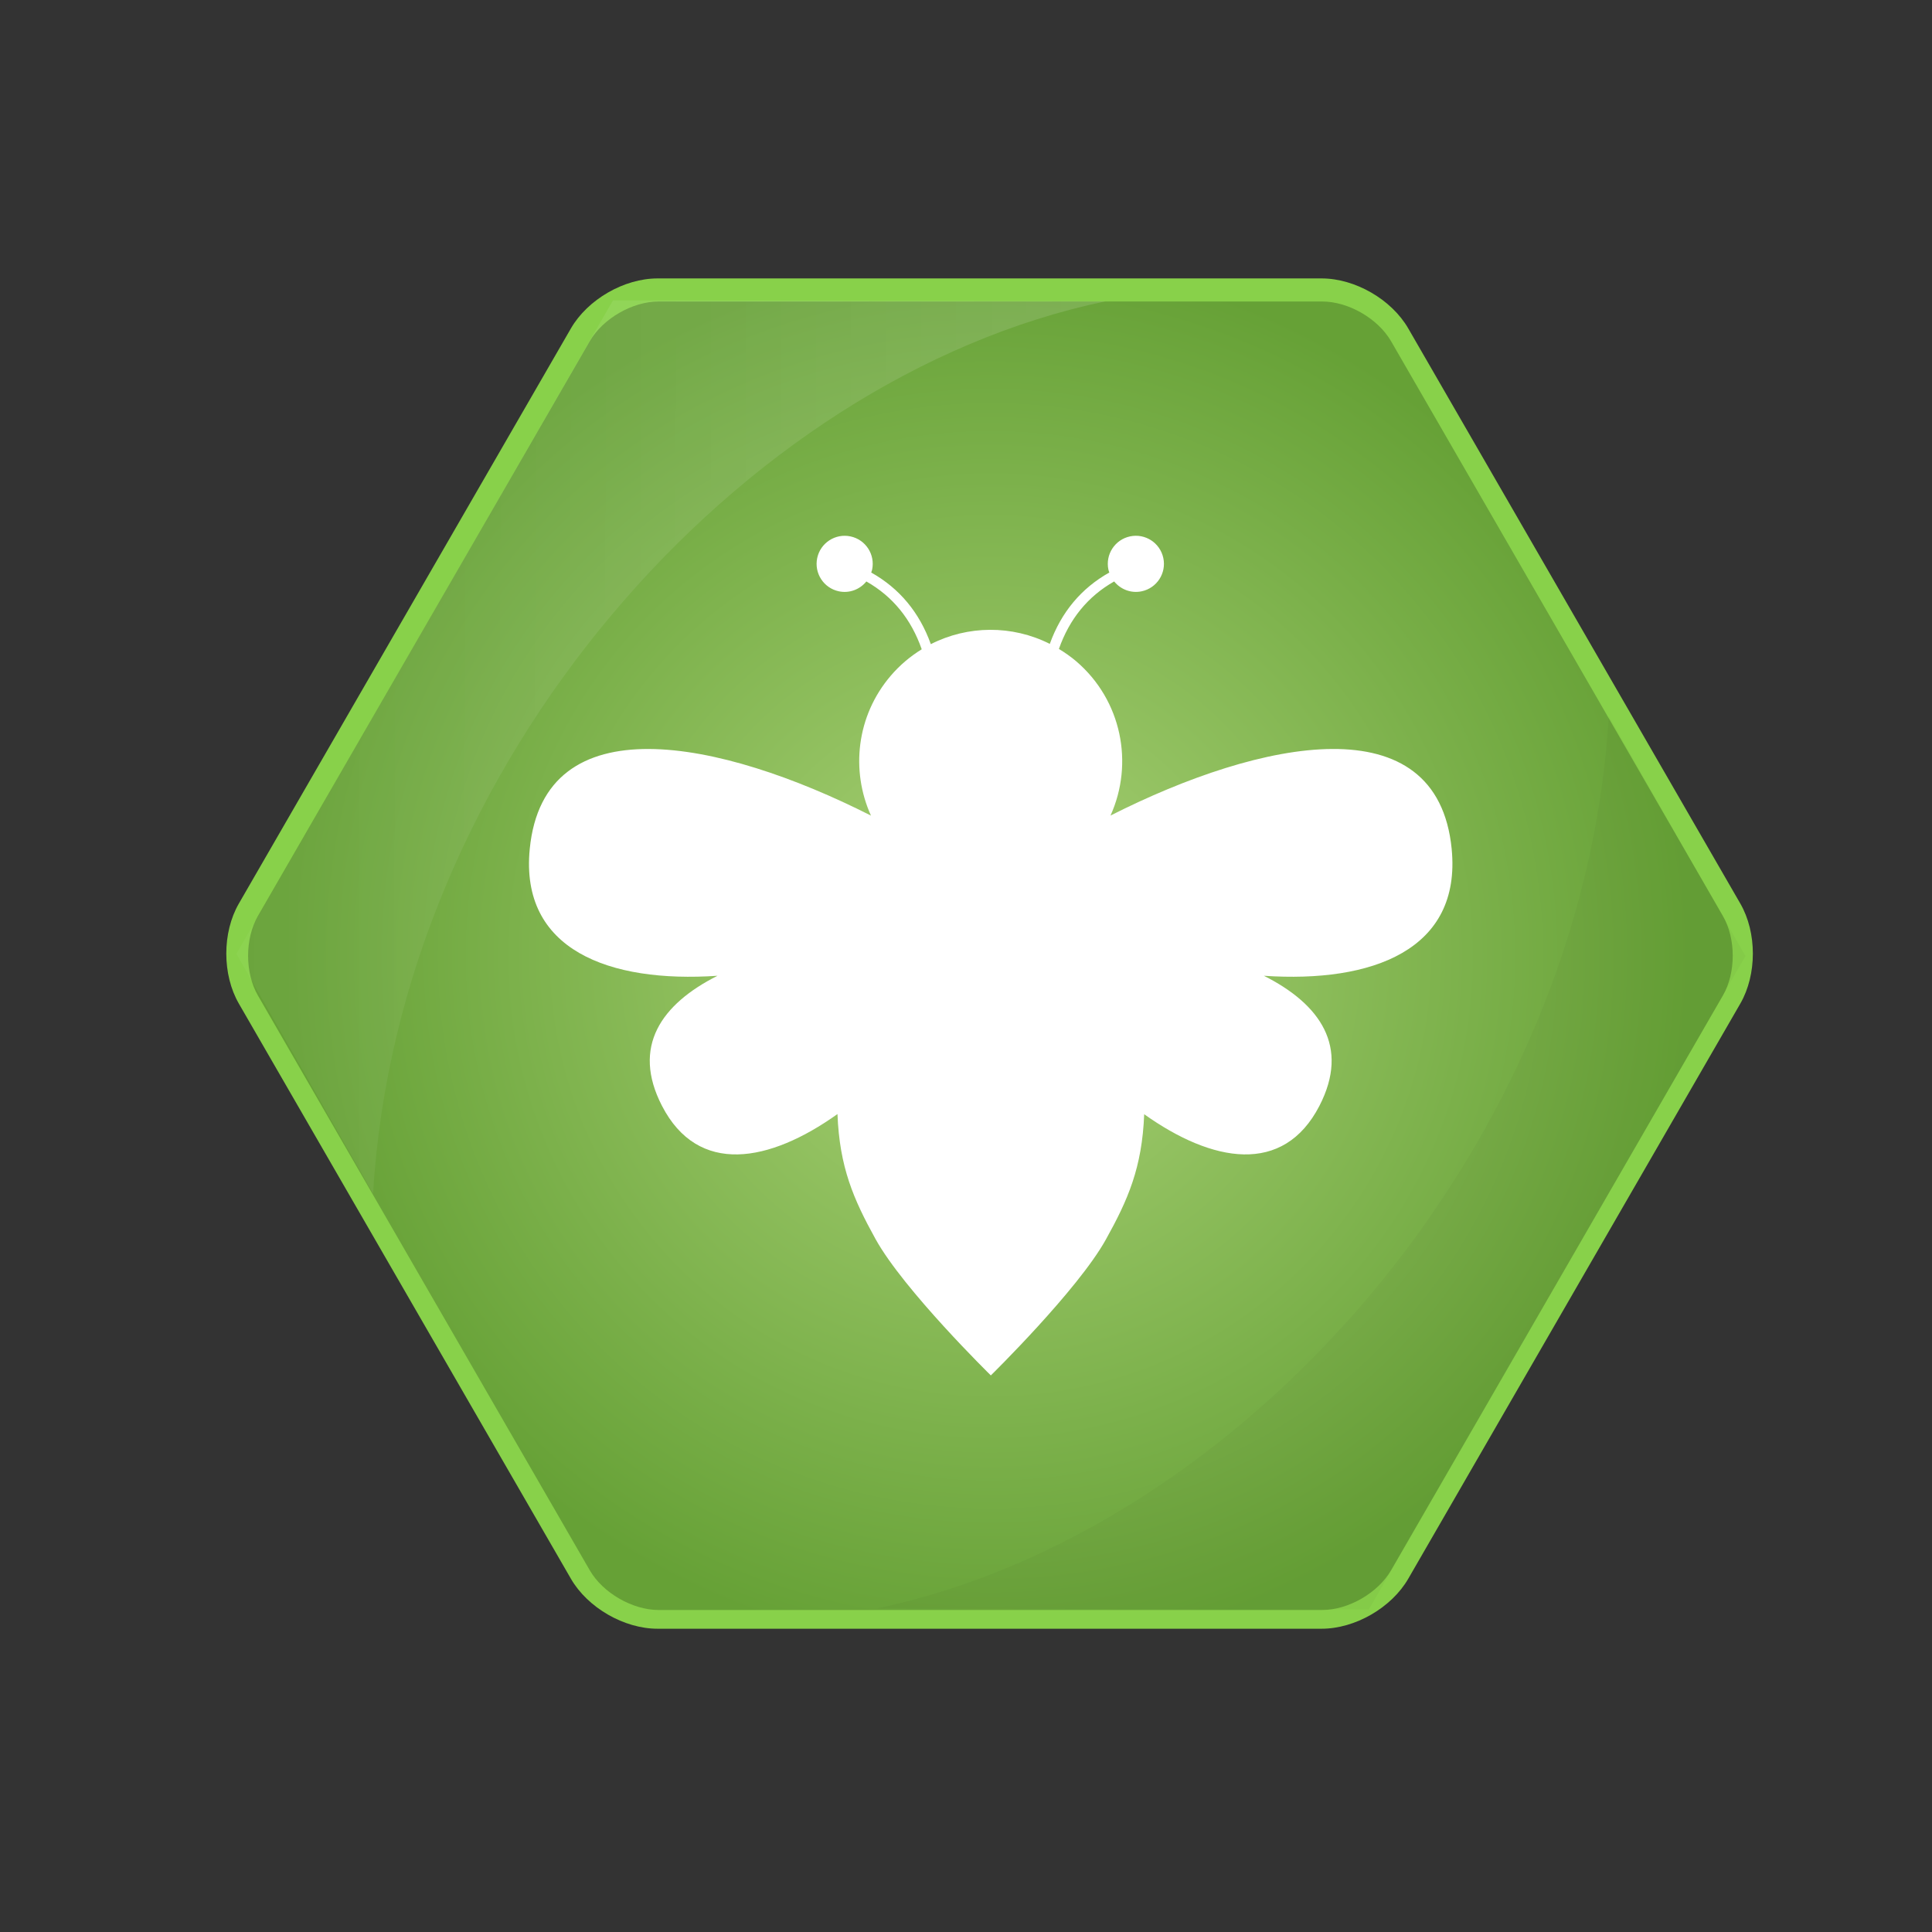 <?xml version="1.0" encoding="UTF-8" standalone="no"?>
<!-- Created with Inkscape (http://www.inkscape.org/) -->

<svg
   xmlns:dc="http://purl.org/dc/elements/1.1/"
   xmlns:cc="http://creativecommons.org/ns#"
   xmlns:rdf="http://www.w3.org/1999/02/22-rdf-syntax-ns#"
   xmlns:svg="http://www.w3.org/2000/svg"
   xmlns="http://www.w3.org/2000/svg"
   xmlns:sodipodi="http://sodipodi.sourceforge.net/DTD/sodipodi-0.dtd"
   xmlns:inkscape="http://www.inkscape.org/namespaces/inkscape"
   width="48px"
   height="48px"
   id="svg4410"
   version="1.1"
   inkscape:version="0.47 r22583"
   sodipodi:docname="icon-ok.svg">
  <rect width="100%" height="100%" fill="#333333" stroke="none"/>
  <defs
     id="defs4412">
    <inkscape:perspective
       sodipodi:type="inkscape:persp3d"
       inkscape:vp_x="0 : 24 : 1"
       inkscape:vp_y="0 : 1000 : 0"
       inkscape:vp_z="48 : 24 : 1"
       inkscape:persp3d-origin="24 : 16 : 1"
       id="perspective4418" />
    <inkscape:perspective
       id="perspective4376"
       inkscape:persp3d-origin="0.5 : 0.33333333 : 1"
       inkscape:vp_z="1 : 0.5 : 1"
       inkscape:vp_y="0 : 1000 : 0"
       inkscape:vp_x="0 : 0.5 : 1"
       sodipodi:type="inkscape:persp3d" />
    <radialGradient
       gradientUnits="userSpaceOnUse"
       r="93.962"
       cy="525.603"
       cx="-1253.543"
       id="path16_2_-5-1">
      <stop
         id="stop2826-7-91"
         style="stop-color:#ABD378"
         offset="0" />
      <stop
         id="stop2828-1-3"
         style="stop-color:#66A136"
         offset="1" />
    </radialGradient>
    <linearGradient
       gradientTransform="matrix(-0.409,0,0,0.391,3370.774,2363.16)"
       y2="-4766.849"
       x2="11603.428"
       y1="-4765.915"
       x1="11246.787"
       gradientUnits="userSpaceOnUse"
       id="path55-1-6_2_-6-87">
      <stop
         id="stop2832-9-4"
         style="stop-color:#FFFFFF;stop-opacity:0.7"
         offset="0" />
      <stop
         id="stop2834-8-9"
         style="stop-color:#FFFFFF;stop-opacity:0.107"
         offset="0.975" />
      <stop
         id="stop2836-1-3"
         style="stop-color:#FFFFFF;stop-opacity:0"
         offset="0.975" />
    </linearGradient>
    <filter
       color-interpolation-filters="sRGB"
       id="filter3013-3-1"
       inkscape:label="Drop shadow"
       width="1.5"
       height="1.5"
       x="-0.25"
       y="-0.25">
      <feGaussianBlur
         id="feGaussianBlur3015-3-3"
         in="SourceAlpha"
         stdDeviation="5"
         result="blur" />
      <feColorMatrix
         id="feColorMatrix3017-3-8"
         result="bluralpha"
         type="matrix"
         values="1 0 0 0 0 0 1 0 0 0 0 0 1 0 0 0 0 0 0.5 0 " />
      <feOffset
         id="feOffset3019-7-7"
         in="bluralpha"
         dx="0"
         dy="0"
         result="offsetBlur" />
      <feMerge
         id="feMerge3021-9-9">
        <feMergeNode
           id="feMergeNode3023-8-3"
           in="offsetBlur" />
        <feMergeNode
           id="feMergeNode3025-6-8"
           in="SourceGraphic" />
      </feMerge>
    </filter>
    <inkscape:perspective
       id="perspective3228"
       inkscape:persp3d-origin="0.5 : 0.33333333 : 1"
       inkscape:vp_z="1 : 0.5 : 1"
       inkscape:vp_y="0 : 1000 : 0"
       inkscape:vp_x="0 : 0.5 : 1"
       sodipodi:type="inkscape:persp3d" />
  </defs>
  <sodipodi:namedview
     id="base"
     pagecolor="#ffffff"
     bordercolor="#666666"
     borderopacity="1.0"
     inkscape:pageopacity="0.0"
     inkscape:pageshadow="2"
     inkscape:zoom="3.5"
     inkscape:cx="-57.54766"
     inkscape:cy="4.1594817"
     inkscape:current-layer="layer1"
     showgrid="true"
     inkscape:grid-bbox="true"
     inkscape:document-units="px"
     inkscape:window-width="1184"
     inkscape:window-height="505"
     inkscape:window-x="0"
     inkscape:window-y="52"
     inkscape:window-maximized="0" />
  <g
     id="layer1"
     inkscape:label="Layer 1"
     inkscape:groupmode="layer">
    <g
       transform="matrix(0.185,0,0,0.185,256.512,-73.491)"
       id="g3027-7-8"
       inkscape:export-filename="/home/seadog/Projects/melisi/logos/final/logo.png"
       inkscape:export-xdpi="73.230003"
       inkscape:export-ydpi="73.230003">
      <g
         id="g2821-0-4">
        <g
           transform="matrix(0.671,0,0,0.671,-1090.933,949.678)"
           id="g61-4-0">
          <path
             style="fill:#88d14a"
             d="m -176.05,-759.374 c 3.756,0 8.365,2.661 10.243,5.914 l 66.456,115.105 c 1.878,3.254 1.878,8.575 0,11.829 l -66.456,115.107 c -1.878,3.254 -6.487,5.913 -10.243,5.913 h -132.913 c -3.756,0 -8.365,-2.659 -10.243,-5.913 l -66.456,-115.107 c -1.877,-3.254 -1.877,-8.578 0,-11.829 l 66.456,-115.105 c 1.878,-3.254 6.487,-5.914 10.243,-5.914 h 132.913 m 0,-8.195 h -132.913 c -6.698,0 -13.989,4.21 -17.339,10.01 l -66.458,115.109 c -3.349,5.799 -3.349,14.22 0,20.022 l 66.457,115.104 c 3.348,5.802 10.641,10.011 17.339,10.011 h 132.913 c 6.699,0 13.991,-4.209 17.341,-10.011 l 66.456,-115.104 c 3.349,-5.802 3.349,-14.223 0,-20.025 l -66.456,-115.105 c -3.35,-5.801 -10.642,-10.011 -17.34,-10.011 l 0,0 z"
             inkscape:connector-curvature="0"
             id="path70-8-0" />
        </g>
        <radialGradient
           gradientUnits="userSpaceOnUse"
           r="93.962"
           cy="525.603"
           cx="-1253.543"
           id="radialGradient3074-8">
          <stop
             id="stop3076-6"
             style="stop-color:#ABD378"
             offset="0" />
          <stop
             id="stop3078-8"
             style="stop-color:#66A136"
             offset="1" />
        </radialGradient>
        <path
           style="fill:url(#path16_2_-5-1)"
           d="m -1298.104,613.464 c -3.515,0 -7.49,-2.295 -9.248,-5.34 l -44.563,-77.184 c -1.757,-3.043 -1.757,-7.635 0,-10.678 l 44.562,-77.183 c 1.758,-3.044 5.733,-5.339 9.248,-5.339 h 89.124 c 3.515,0 7.49,2.295 9.248,5.339 l 44.562,77.183 c 1.757,3.043 1.757,7.635 0,10.678 l -44.562,77.184 c -1.757,3.045 -5.733,5.34 -9.248,5.34 h -89.123 z"
           inkscape:connector-curvature="0"
           id="path16-4-2" />
        <linearGradient
           gradientTransform="matrix(-0.409,0,0,0.391,3370.774,2363.16)"
           y2="-4766.849"
           x2="11603.428"
           y1="-4765.915"
           x1="11246.787"
           gradientUnits="userSpaceOnUse"
           id="linearGradient3081-3">
          <stop
             id="stop3083-8"
             style="stop-color:#FFFFFF;stop-opacity:0.7"
             offset="0" />
          <stop
             id="stop3085-5"
             style="stop-color:#FFFFFF;stop-opacity:0.107"
             offset="0.975" />
          <stop
             id="stop3087-0"
             style="stop-color:#FFFFFF;stop-opacity:0"
             offset="0.975" />
        </linearGradient>
        <path
           style="opacity:0.2;fill:url(#path55-1-6_2_-6-87)"
           d="m -1336.443,557.558 c 3.342,-57.605 49.144,-109.544 98.342,-119.844 l -66.126,-0.13 -50.58,87.755 18.364,32.219 z"
           enable-background="new    "
           inkscape:connector-curvature="0"
           sodipodi:nodetypes="ccccc"
           id="path55-1-6-8-5" />
        <path
           style="opacity:0.03"
           d="m -1170.507,493.421 c -3.342,57.607 -49.144,109.545 -98.342,119.846 l 66.126,0.129 50.58,-87.754 -18.364,-32.221 z"
           enable-background="new    "
           inkscape:connector-curvature="0"
           sodipodi:nodetypes="ccccc"
           id="path55-1-6-6-1-9" />
      </g>
    </g>
    <g
       transform="matrix(0.195,0,0,0.195,269.055,-79.416)"
       id="g30-8"
       style="fill:#ffffff">
      <path
         style="fill:#ffffff"
         id="path32-7"
         d="m -1194.812,515.432 c -1.816,-18.561 -24.22,-14.004 -43.471,-4.26 3.004,-6.623 1.439,-14.689 -4.365,-19.654 -0.701,-0.599 -1.444,-1.111 -2.207,-1.576 1.347,-3.83 3.7,-6.703 7.04,-8.598 0.819,1.008 2.15,1.543 3.509,1.254 1.932,-0.41 3.165,-2.31 2.754,-4.24 -0.411,-1.932 -2.309,-3.166 -4.241,-2.755 -1.933,0.411 -3.165,2.309 -2.754,4.242 0.027,0.126 0.076,0.241 0.115,0.36 -3.587,2.018 -6.124,5.054 -7.583,9.093 -4.8,-2.42 -10.45,-2.369 -15.158,0.036 -1.458,-4.056 -3.998,-7.105 -7.596,-9.128 0.039,-0.12 0.088,-0.234 0.115,-0.36 0.411,-1.933 -0.821,-3.831 -2.754,-4.242 -1.931,-0.41 -3.83,0.824 -4.241,2.755 -0.41,1.931 0.823,3.83 2.754,4.24 1.359,0.289 2.69,-0.246 3.509,-1.254 3.352,1.902 5.709,4.79 7.054,8.641 -1.448,0.892 -2.787,2.014 -3.952,3.376 -4.367,5.106 -5.113,12.074 -2.514,17.815 -19.252,-9.747 -41.663,-14.307 -43.477,4.256 -1.256,12.837 10.094,17.094 23.924,16.15 -7.162,3.609 -10.968,9.025 -7.078,16.567 4.604,8.925 13.686,7.237 22.362,1.051 0.263,6.785 2.043,10.846 4.842,15.912 3.588,6.495 14.698,17.388 14.698,17.388 0,0 11.069,-10.86 14.655,-17.312 2.82,-5.07 4.616,-9.155 4.884,-15.966 8.666,6.168 17.73,7.84 22.329,-1.073 3.89,-7.542 0.083,-12.958 -7.079,-16.567 13.831,0.944 25.182,-3.314 23.926,-16.151 z" />
    </g>
  </g>
</svg>
